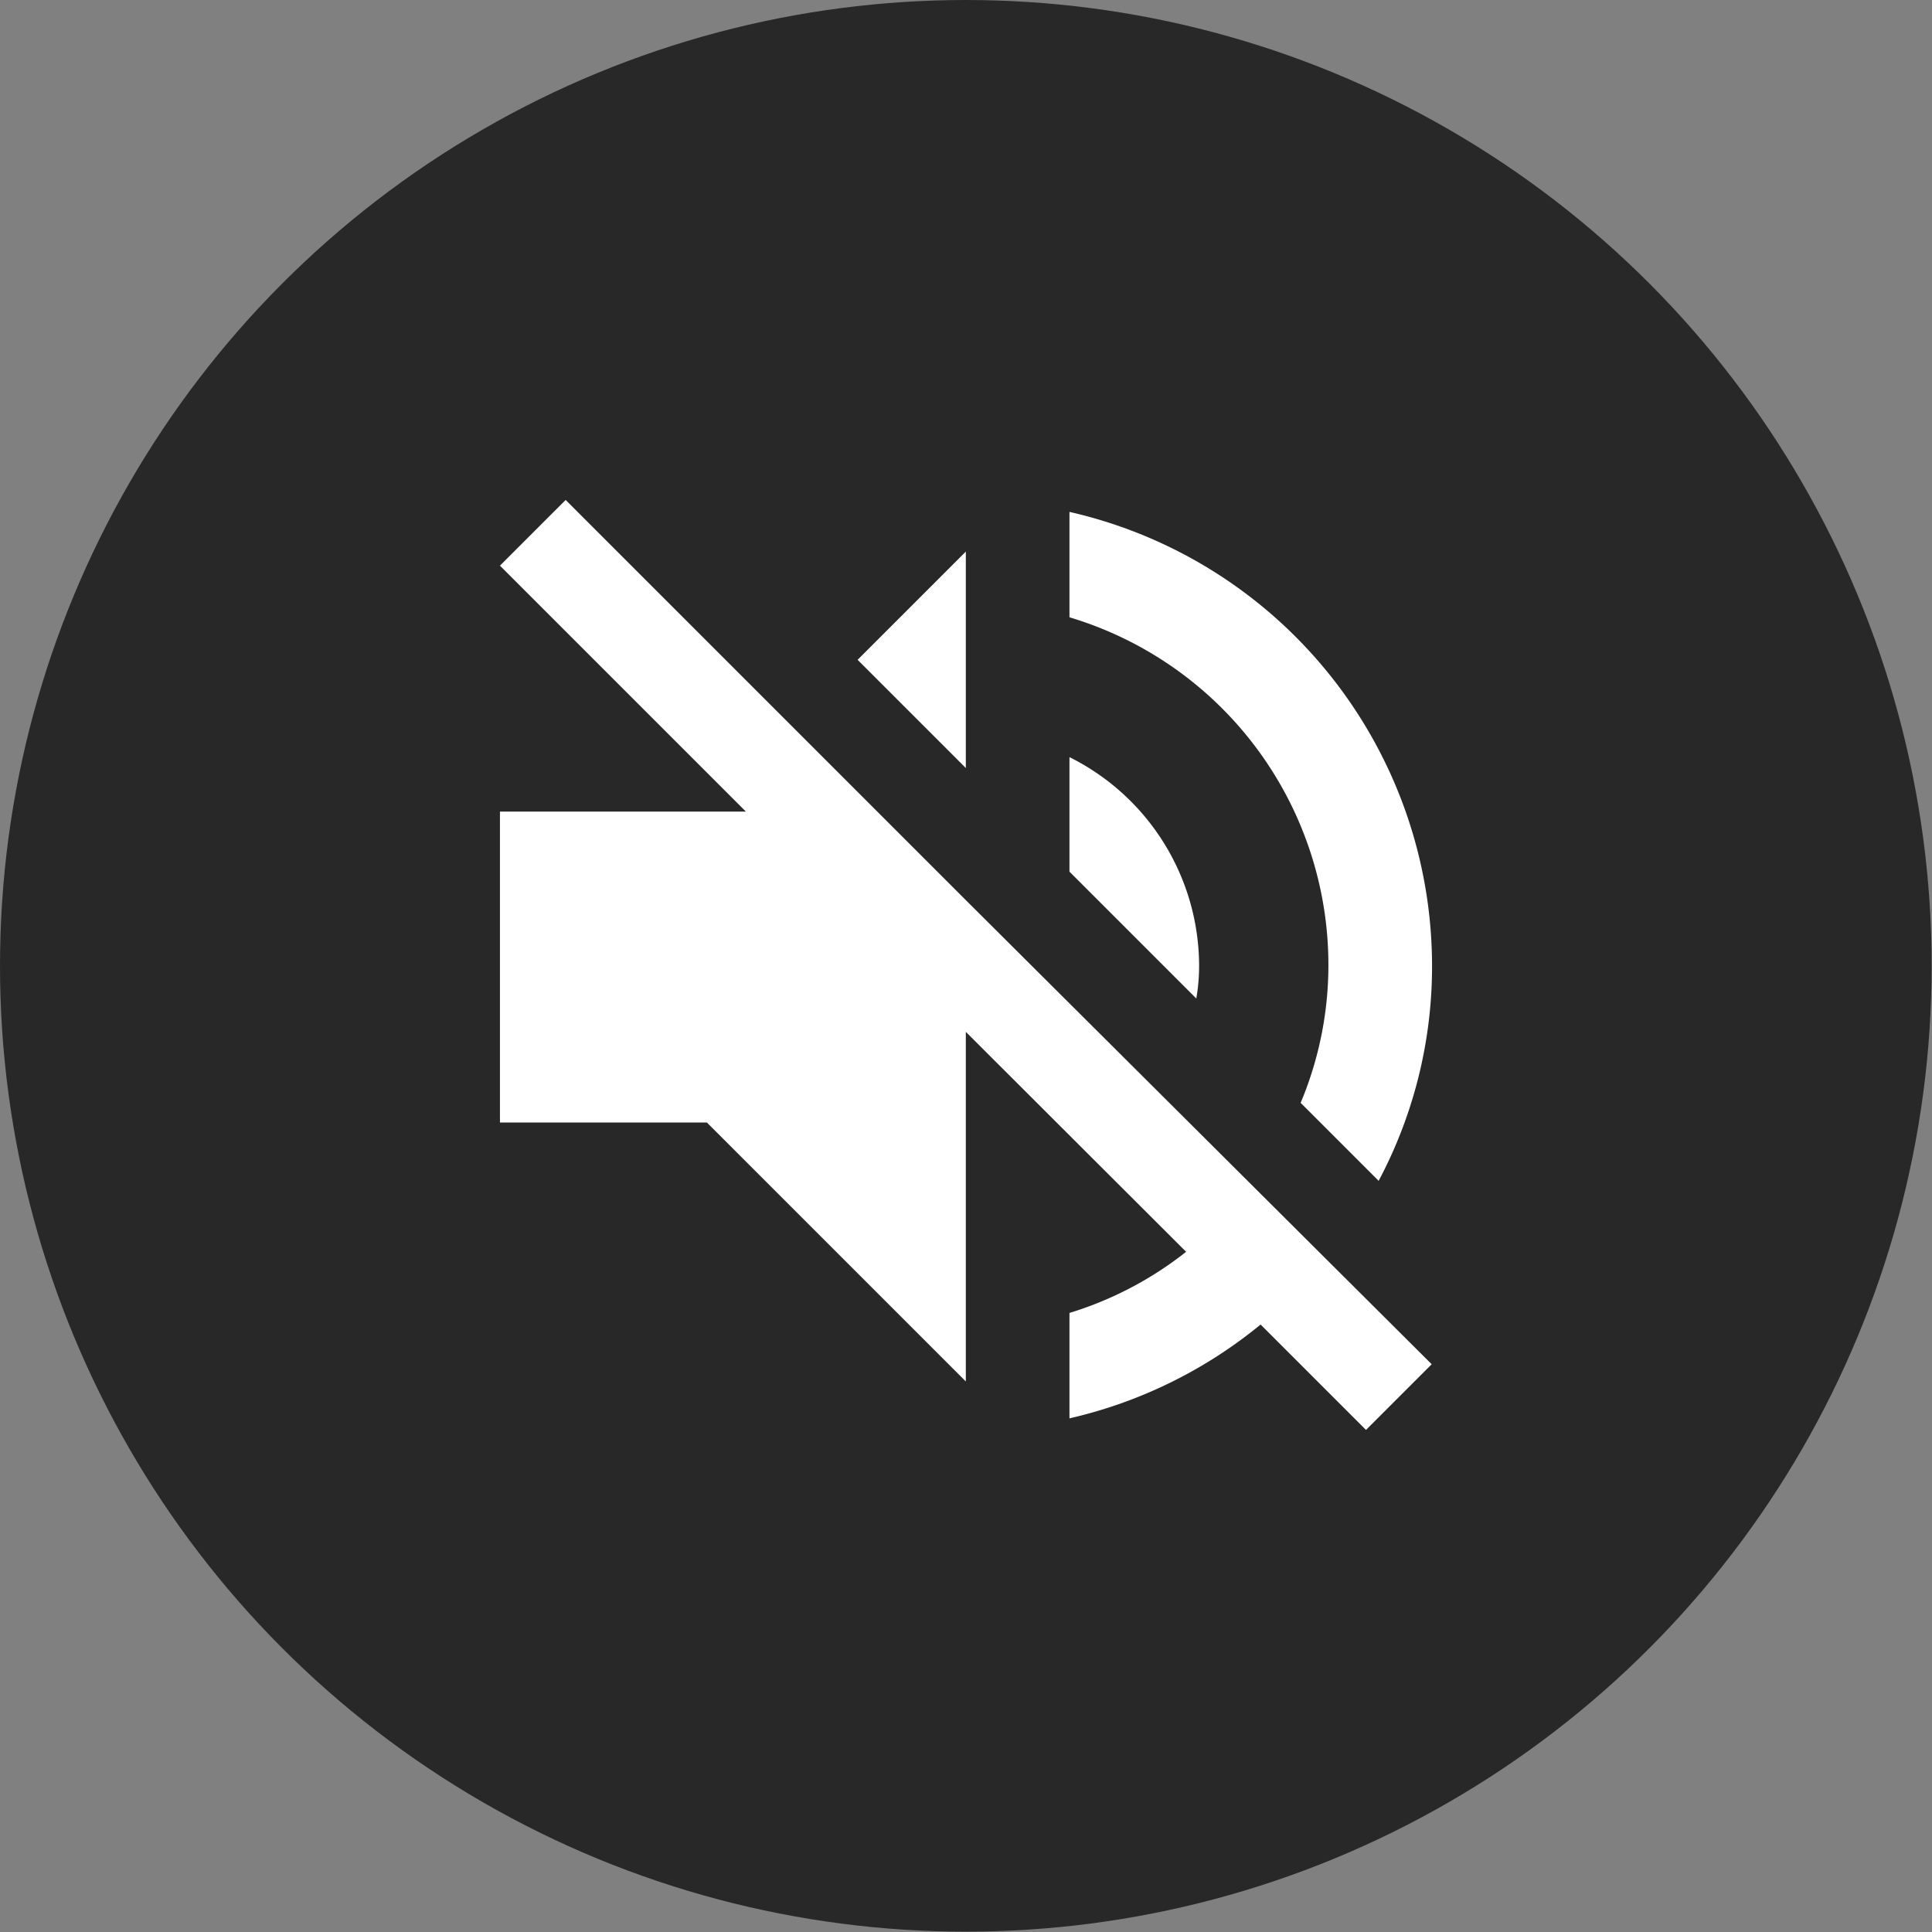 <svg xmlns="http://www.w3.org/2000/svg" viewBox="0 0 54.99 54.99"><rect x="0" y="0" width="54.99" height="54.99" fill="#808080" stroke="none"/><defs><style>.b{fill:#282828;}.a{fill:#fff;}</style></defs><circle class="b" cx="27.49" cy="27.49" r="27.49"/><path class="a" d="M34.13,27.49a6.65,6.65,0,0,0-3.69-5.94v3.26l3.61,3.61A5.46,5.46,0,0,0,34.13,27.49Zm3.68,0a10.13,10.13,0,0,1-.79,3.9l2.22,2.22a13,13,0,0,0,1.52-6.12A13.26,13.26,0,0,0,30.44,14.57v3A10.33,10.33,0,0,1,37.81,27.49ZM16.1,14.23,14.23,16.1l7,7h-7v8.85h5.89l7.37,7.37V29.37l6.27,6.26a10.14,10.14,0,0,1-3.32,1.74v3a13.22,13.22,0,0,0,5.44-2.67l3,3,1.87-1.87L27.49,25.62ZM27.49,15.7l-3.08,3.08,3.08,3.08Z"/></svg>